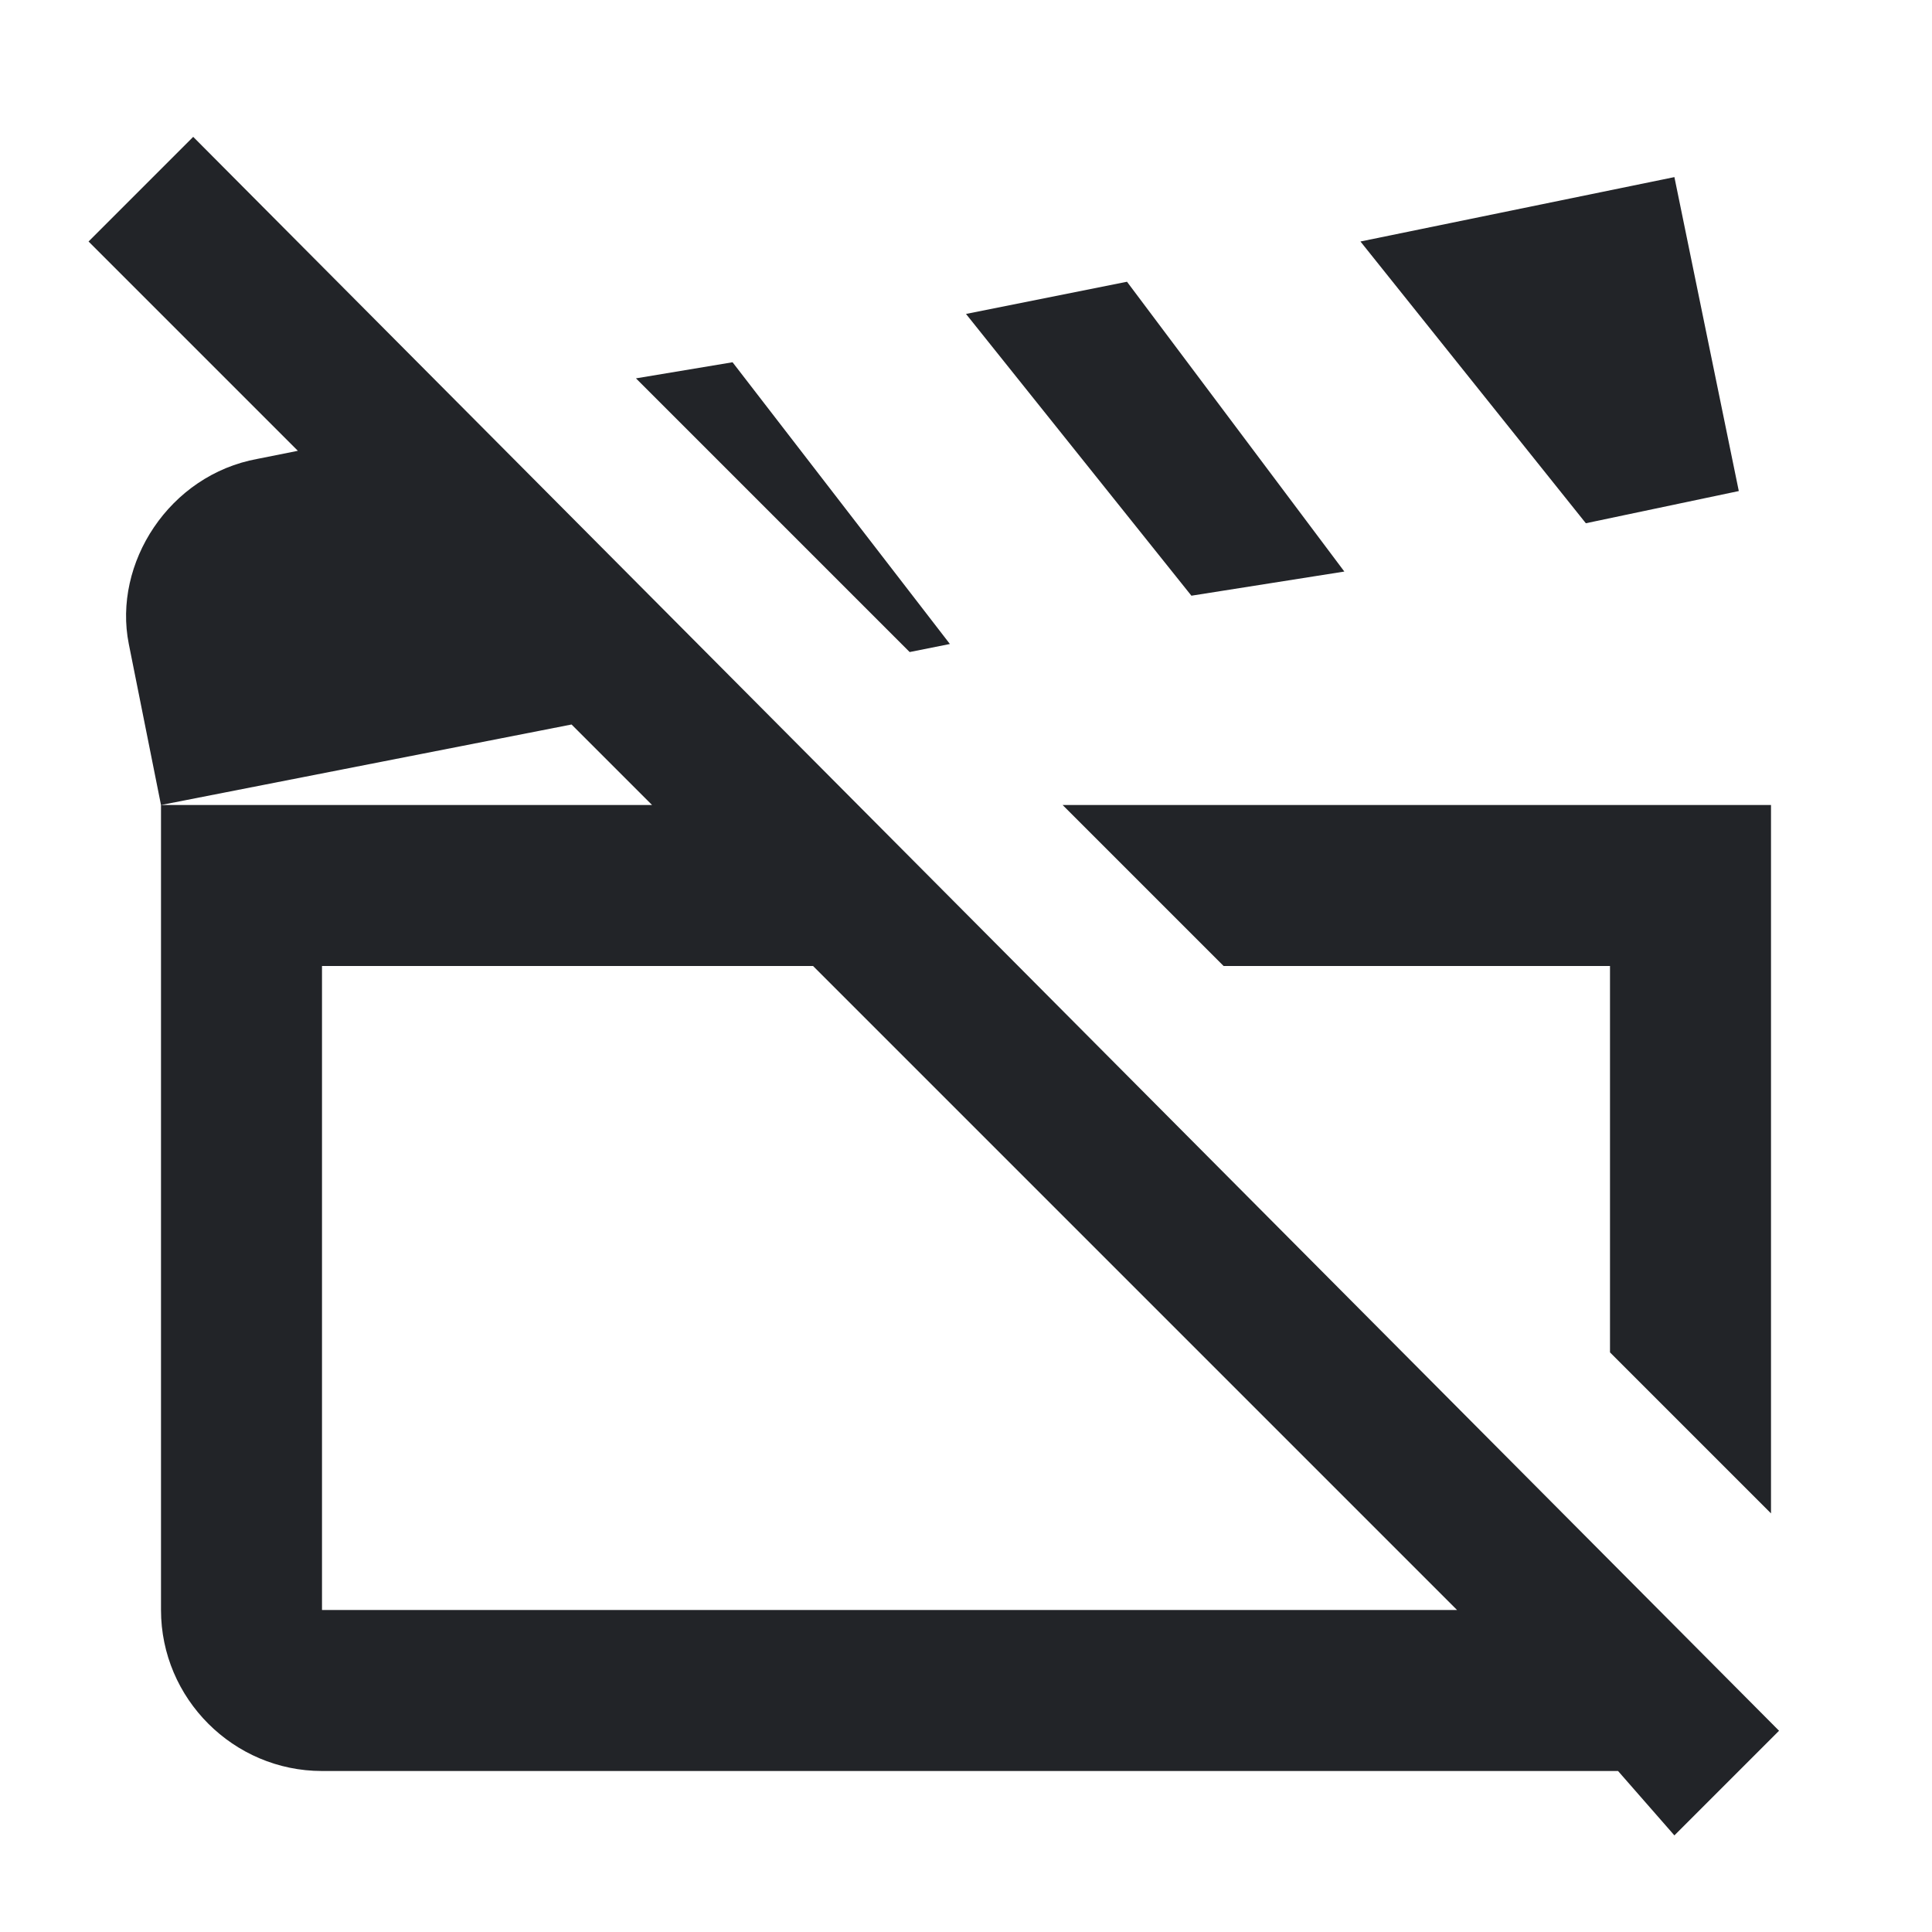<?xml version="1.0" encoding="UTF-8"?><!DOCTYPE svg PUBLIC "-//W3C//DTD SVG 1.1//EN" "http://www.w3.org/Graphics/SVG/1.1/DTD/svg11.dtd"><svg fill="#222428" xmlns="http://www.w3.org/2000/svg" xmlns:xlink="http://www.w3.org/1999/xlink" version="1.1" id="mdi-movie-open-off-outline" width="24" height="24" viewBox="0 0 24 24"><path d="M19.7 6.5L16.9 3L20.8 2.2L21.6 6.1L19.7 6.5M22.1 21.5L20.8 22.8L20.1 22H4C2.9 22 2 21.1 2 20V10H8.1L7.1 9L2 10L1.6 8C1.4 7 2.1 5.9 3.2 5.7L3.7 5.6L1.1 3L2.4 1.7L22.1 21.5M18.1 20L10.1 12H4V20H18.1M22 18.8V10H13.2L15.2 12H20V16.8L22 18.8M16.7 7.1L14 3.5L12 3.9L14.8 7.4L16.7 7.1M11.8 8L9.1 4.5L7.9 4.7L11.3 8.1L11.8 8Z" /></svg>